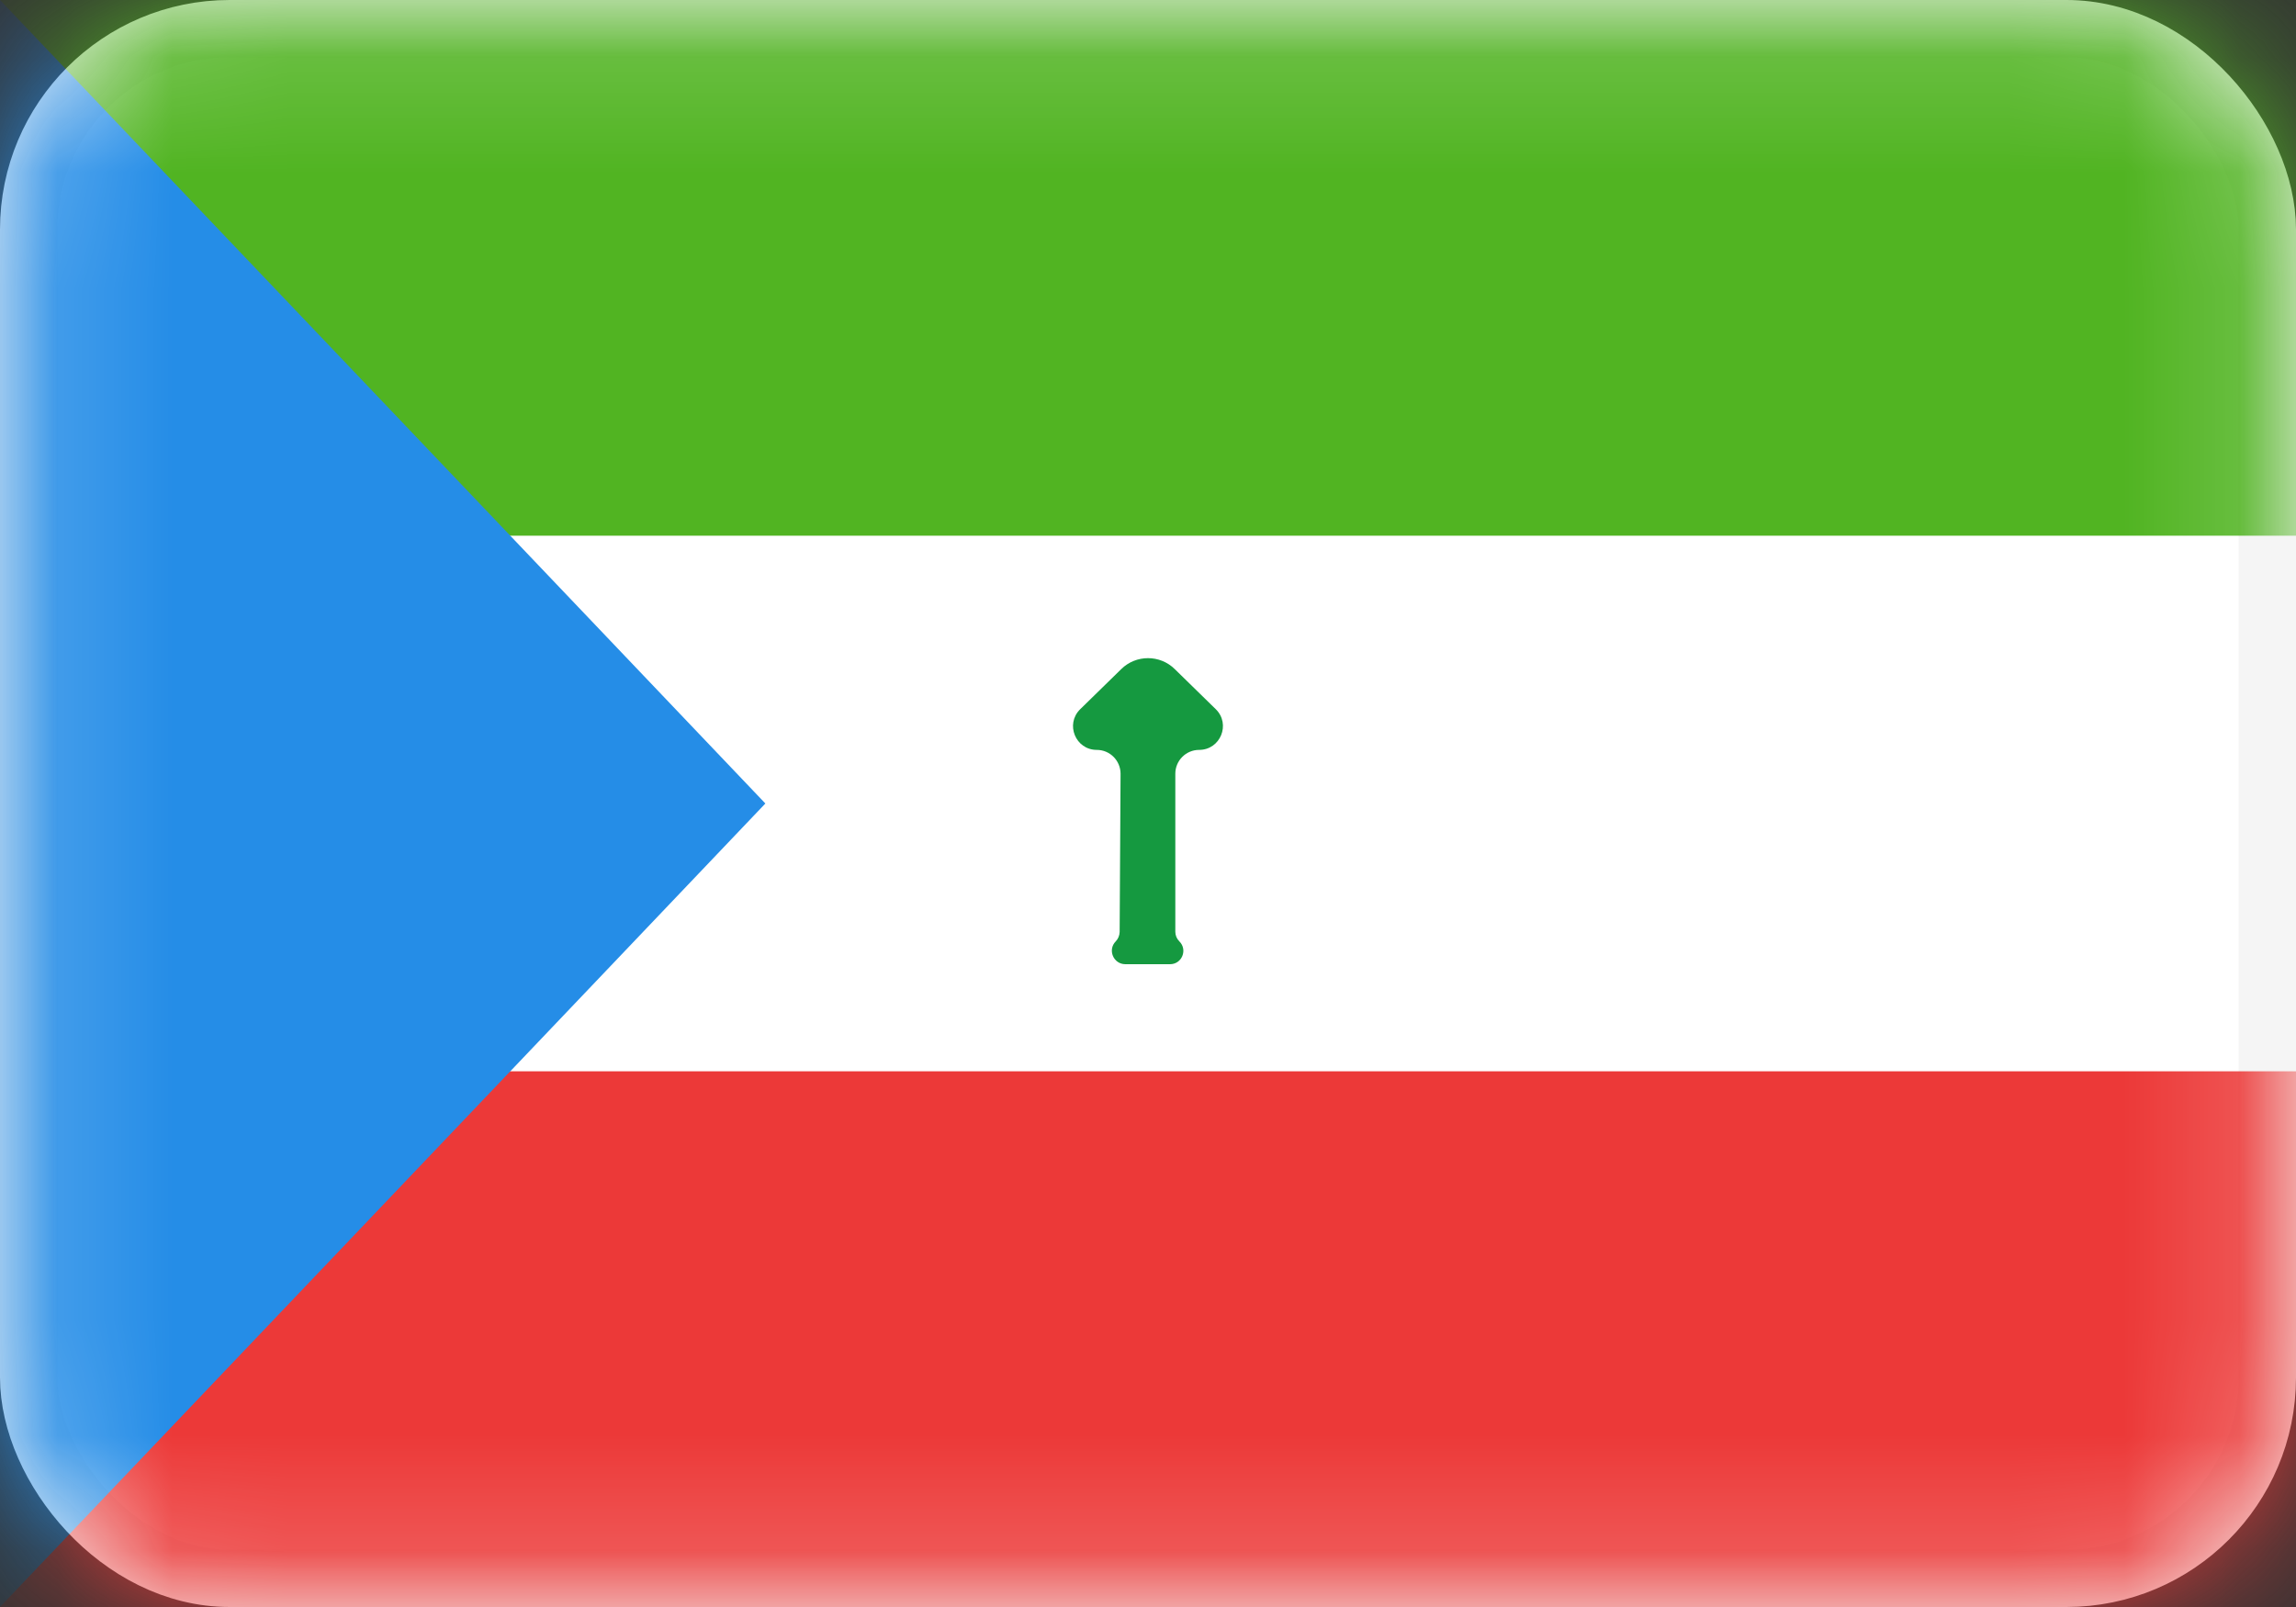 <svg width="20" height="14" viewBox="0 0 20 14" fill="none" xmlns="http://www.w3.org/2000/svg">
<rect x="0" y="0" width="20" height="14" fill="#333333" stroke="none"/>
<rect x="0.25" y="0.25" width="19.5" height="13.5" rx="1.75" fill="white" stroke="#F5F5F5" stroke-width="0.5"/>
<mask id="mask0_240_9310" style="mask-type:luminance" maskUnits="userSpaceOnUse" x="0" y="0" width="20" height="14">
<rect x="0.25" y="0.25" width="19.5" height="13.5" rx="1.75" fill="white" stroke="white" stroke-width="0.5"/>
</mask>
<g mask="url(#mask0_240_9310)">
<path fill-rule="evenodd" clip-rule="evenodd" d="M0 14H20V9.333H0V14Z" fill="#EC3938"/>
<path fill-rule="evenodd" clip-rule="evenodd" d="M0 4.667H20V0H0V4.667Z" fill="#51B422"/>
<path fill-rule="evenodd" clip-rule="evenodd" d="M9.719 8.201C9.74 8.179 9.752 8.15 9.753 8.119L9.761 6.741C9.761 6.627 9.669 6.533 9.554 6.533C9.369 6.533 9.277 6.309 9.409 6.179L9.767 5.829C9.896 5.702 10.104 5.702 10.233 5.829L10.59 6.178C10.723 6.308 10.631 6.533 10.445 6.533C10.331 6.533 10.238 6.626 10.238 6.74V8.118C10.238 8.149 10.251 8.179 10.273 8.201C10.347 8.274 10.296 8.4 10.192 8.4H9.803C9.699 8.4 9.646 8.275 9.719 8.201Z" fill="#159940"/>
<path fill-rule="evenodd" clip-rule="evenodd" d="M0 0L6.667 7L0 14V0Z" fill="#258DE7"/>
</g>
</svg>
